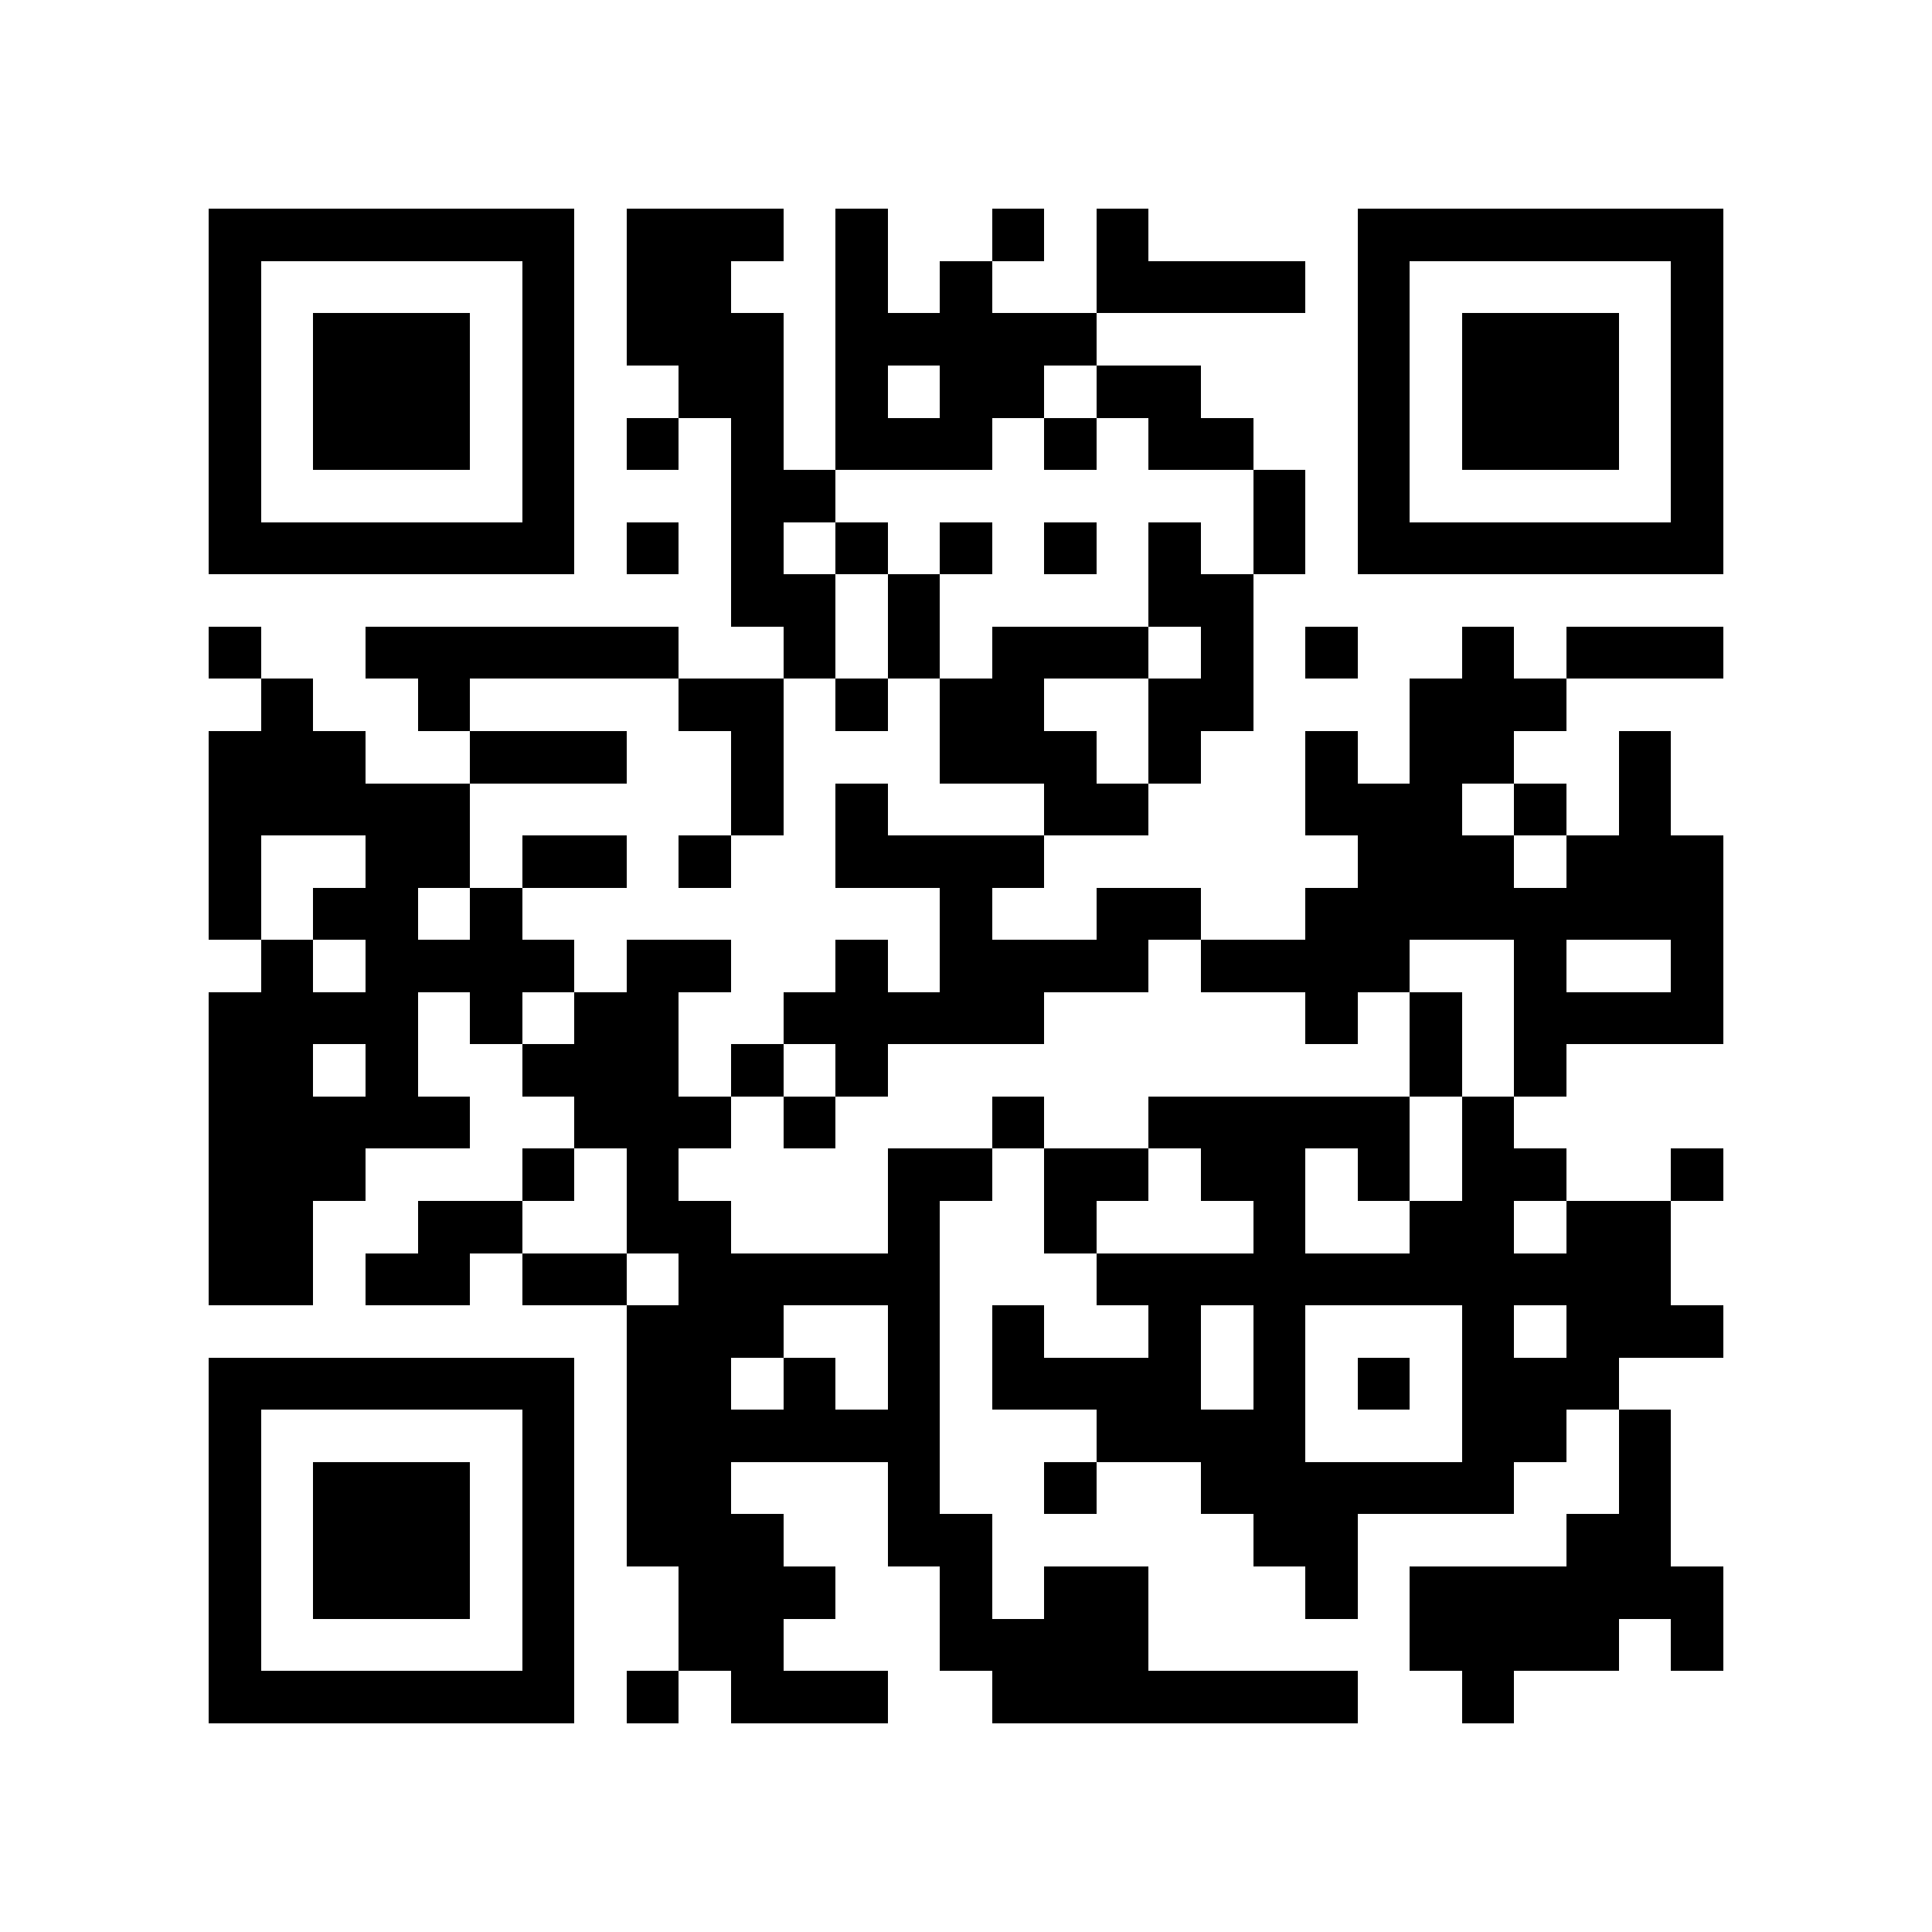 <?xml version="1.0" encoding="utf-8"?><!DOCTYPE svg PUBLIC "-//W3C//DTD SVG 1.1//EN" "http://www.w3.org/Graphics/SVG/1.1/DTD/svg11.dtd"><svg xmlns="http://www.w3.org/2000/svg" viewBox="0 0 37 37" shape-rendering="crispEdges"><path fill="#ffffff" d="M0 0h37v37H0z"/><path stroke="#000000" d="M4 4.5h7m1 0h3m1 0h1m2 0h1m1 0h1m4 0h7M4 5.5h1m5 0h1m1 0h2m2 0h1m1 0h1m2 0h4m1 0h1m5 0h1M4 6.5h1m1 0h3m1 0h1m1 0h3m1 0h5m5 0h1m1 0h3m1 0h1M4 7.5h1m1 0h3m1 0h1m2 0h2m1 0h1m1 0h2m1 0h2m3 0h1m1 0h3m1 0h1M4 8.5h1m1 0h3m1 0h1m1 0h1m1 0h1m1 0h3m1 0h1m1 0h2m2 0h1m1 0h3m1 0h1M4 9.5h1m5 0h1m3 0h2m8 0h1m1 0h1m5 0h1M4 10.5h7m1 0h1m1 0h1m1 0h1m1 0h1m1 0h1m1 0h1m1 0h1m1 0h7M14 11.5h2m1 0h1m4 0h2M4 12.5h1m2 0h6m2 0h1m1 0h1m1 0h3m1 0h1m1 0h1m2 0h1m1 0h3M5 13.5h1m2 0h1m4 0h2m1 0h1m1 0h2m2 0h2m3 0h3M4 14.5h3m2 0h3m2 0h1m3 0h3m1 0h1m2 0h1m1 0h2m2 0h1M4 15.5h5m5 0h1m1 0h1m3 0h2m3 0h3m1 0h1m1 0h1M4 16.5h1m2 0h2m1 0h2m1 0h1m2 0h4m6 0h3m1 0h3M4 17.5h1m1 0h2m1 0h1m8 0h1m2 0h2m2 0h8M5 18.5h1m1 0h4m1 0h2m2 0h1m1 0h4m1 0h4m2 0h1m2 0h1M4 19.5h4m1 0h1m1 0h2m2 0h5m5 0h1m1 0h1m1 0h4M4 20.5h2m1 0h1m2 0h3m1 0h1m1 0h1m10 0h1m1 0h1M4 21.5h5m2 0h3m1 0h1m3 0h1m2 0h5m1 0h1M4 22.5h3m3 0h1m1 0h1m4 0h2m1 0h2m1 0h2m1 0h1m1 0h2m2 0h1M4 23.5h2m2 0h2m2 0h2m3 0h1m2 0h1m3 0h1m2 0h2m1 0h2M4 24.5h2m1 0h2m1 0h2m1 0h5m3 0h11M12 25.5h3m2 0h1m1 0h1m2 0h1m1 0h1m3 0h1m1 0h3M4 26.5h7m1 0h2m1 0h1m1 0h1m1 0h4m1 0h1m1 0h1m1 0h3M4 27.5h1m5 0h1m1 0h6m3 0h4m3 0h2m1 0h1M4 28.5h1m1 0h3m1 0h1m1 0h2m3 0h1m2 0h1m2 0h6m2 0h1M4 29.5h1m1 0h3m1 0h1m1 0h3m2 0h2m5 0h2m4 0h2M4 30.5h1m1 0h3m1 0h1m2 0h3m2 0h1m1 0h2m3 0h1m1 0h6M4 31.5h1m5 0h1m2 0h2m3 0h4m5 0h4m1 0h1M4 32.5h7m1 0h1m1 0h3m2 0h7m2 0h1"/></svg>
